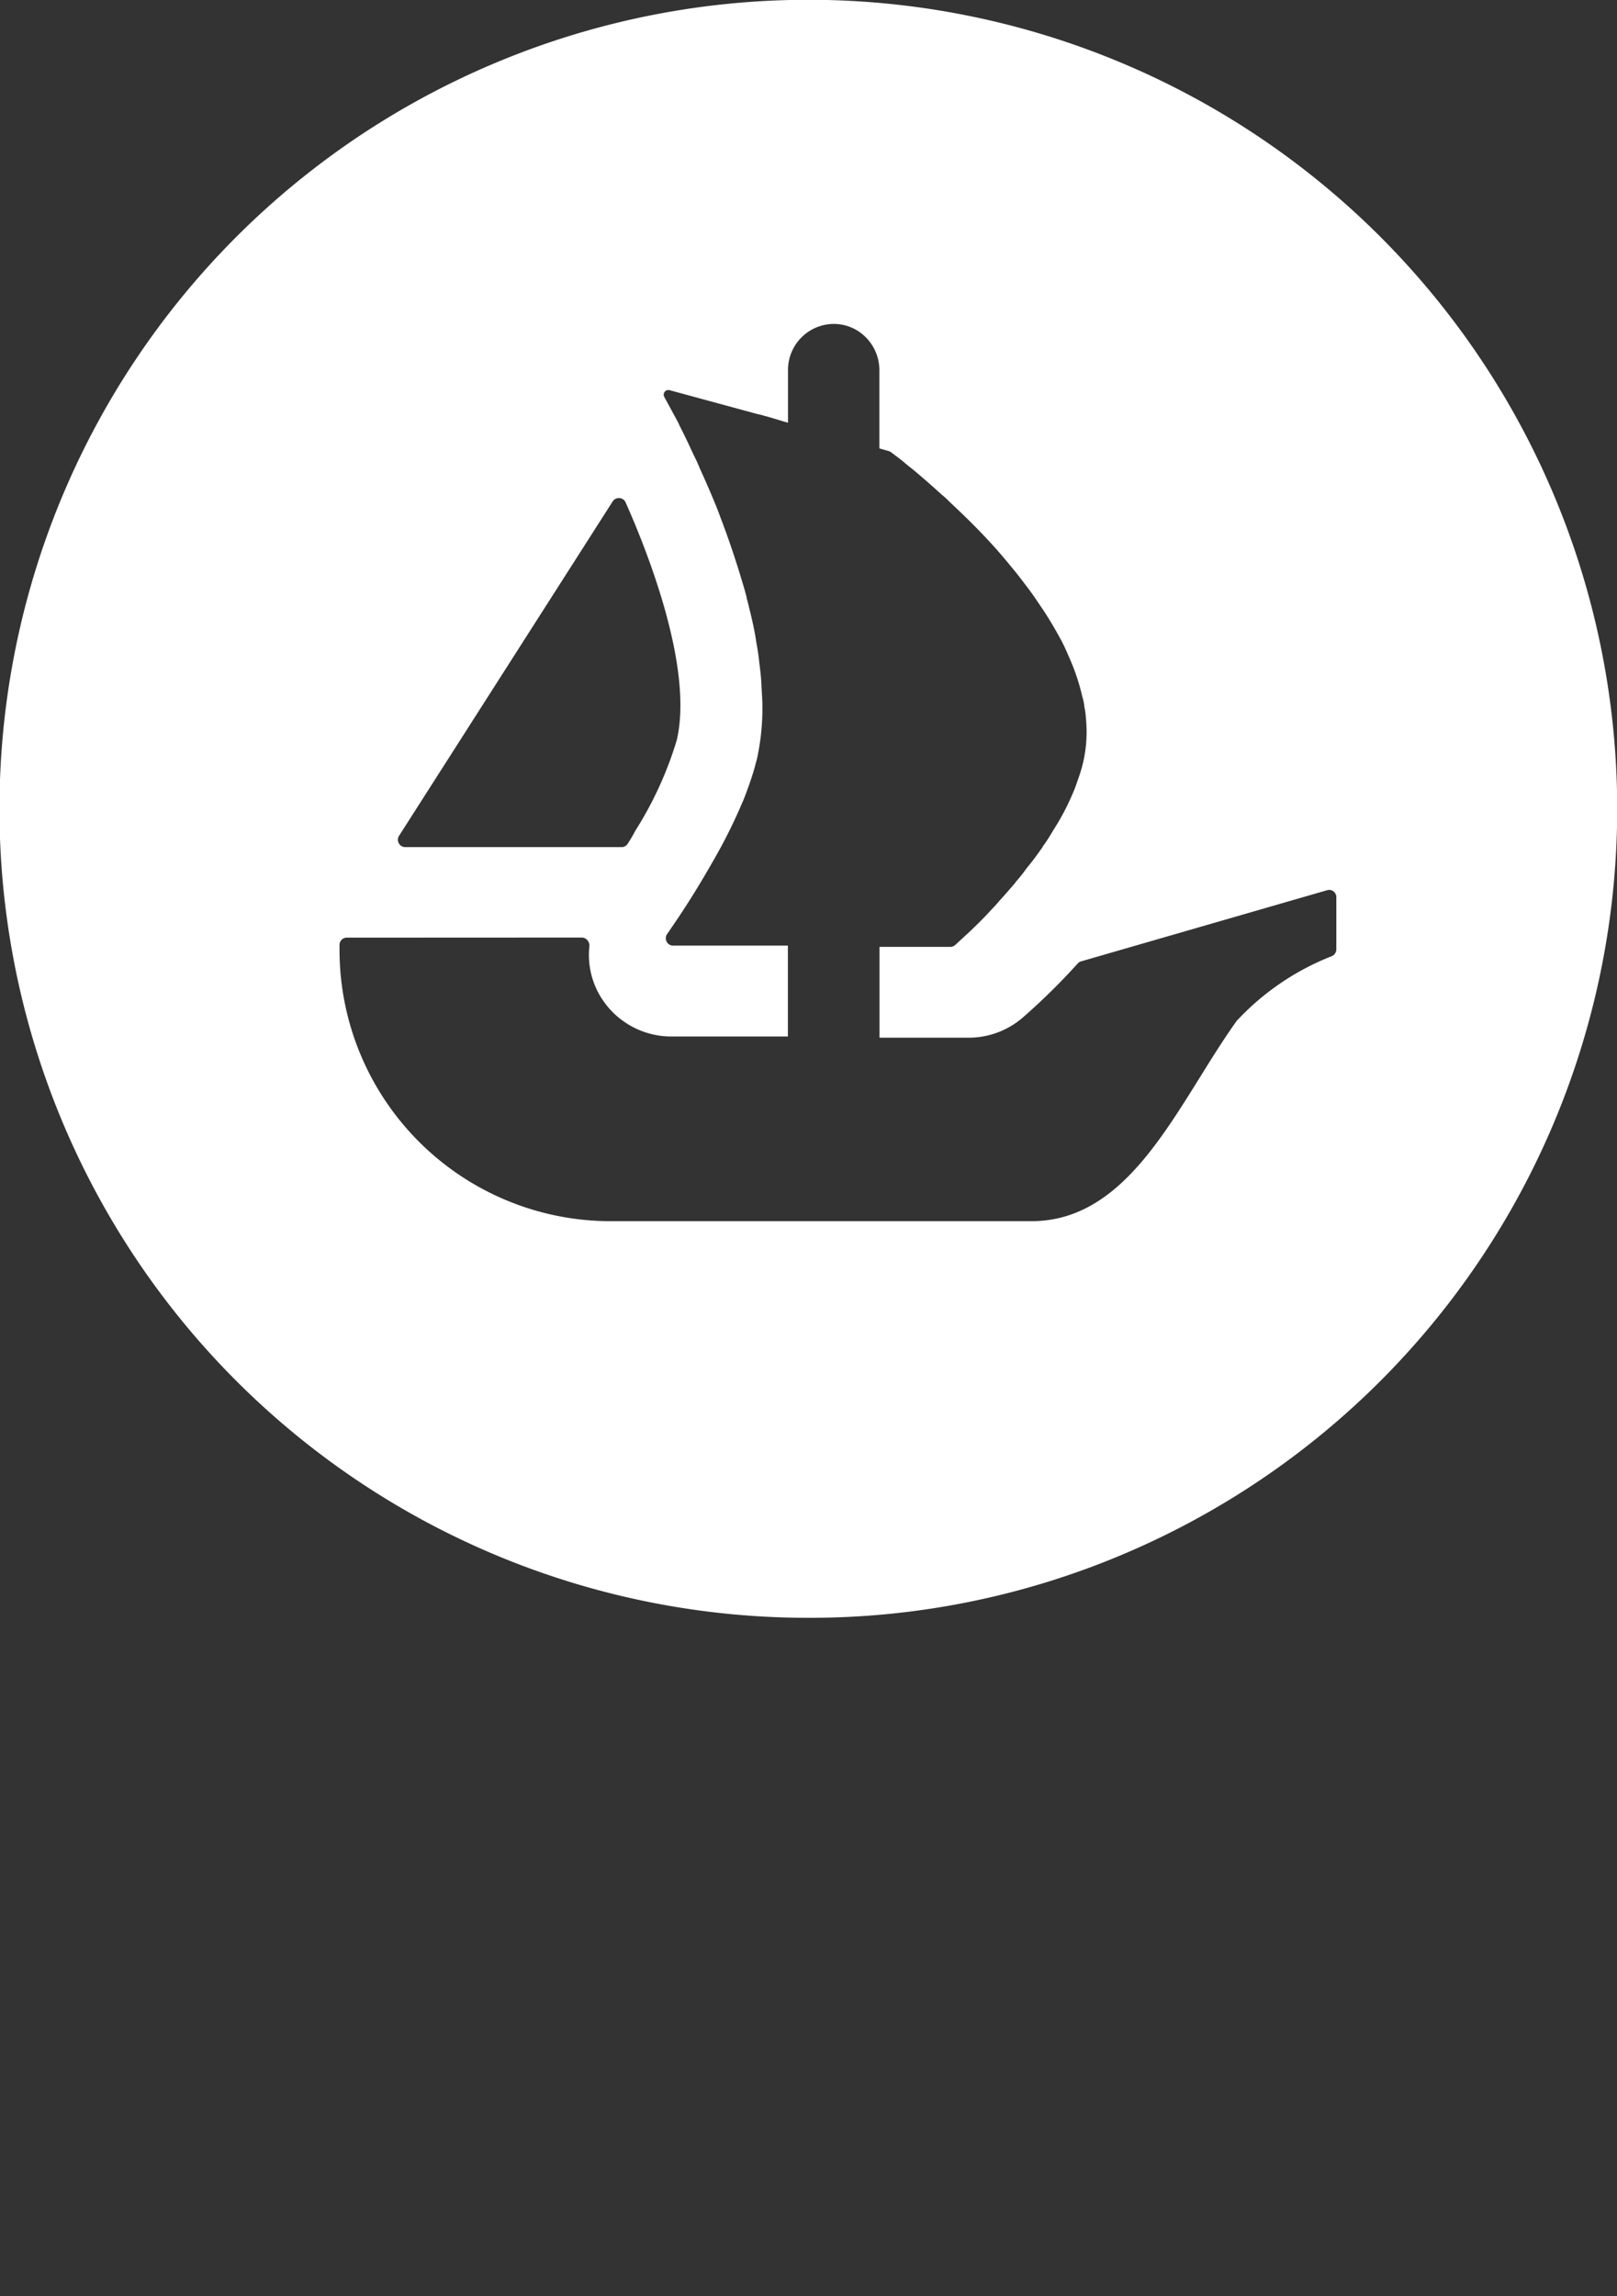 <svg id="Component_2_1" data-name="Component 2 – 1" xmlns="http://www.w3.org/2000/svg" width="31" height="44" viewBox="0 0 31 44">
  <rect x="0" y="0" width="31" height="44" fill="#333333" stroke="none"/>
  <path id="Exclusion_1" data-name="Exclusion 1" d="M15.5,31A15.5,15.5,0,0,1,9.468,1.218,15.5,15.5,0,0,1,21.534,29.782,15.4,15.4,0,0,1,15.5,31ZM6.649,17.967a.139.139,0,0,0-.139.138V18.2a5.2,5.2,0,0,0,5.184,5.2h8.079c1.515,0,2.381-1.391,3.22-2.737.229-.37.468-.752.716-1.1a4.954,4.954,0,0,1,1.826-1.242.143.143,0,0,0,.085-.13v-1a.138.138,0,0,0-.138-.139.132.132,0,0,0-.038.006l-4.716,1.363a.133.133,0,0,0-.065.04,12.442,12.442,0,0,1-1.048,1.032l-.008.007a1.587,1.587,0,0,1-1.038.384H16.862V18.144h1.356a.141.141,0,0,0,.094-.035l.175-.161c.067-.062.16-.147.271-.258l.024-.024c.058-.058.117-.117.178-.184s.128-.132.2-.22c.106-.115.211-.237.311-.354l0-.005a3,3,0,0,0,.215-.271c.078-.091.155-.195.221-.285.025-.037.052-.074.078-.11l0-.007c.027-.037.055-.076.082-.116.054-.081.1-.161.145-.234a4.49,4.49,0,0,0,.343-.65c.047-.1.085-.213.118-.31l.007-.018a2.745,2.745,0,0,0,.095-.333,2.6,2.6,0,0,0,.045-.795,1.493,1.493,0,0,0-.032-.24v-.012a.982.982,0,0,0-.037-.17,4.033,4.033,0,0,0-.259-.77c-.035-.085-.078-.178-.127-.277-.122-.228-.224-.4-.329-.562-.024-.039-.051-.078-.078-.117l-.061-.09c-.078-.12-.165-.237-.251-.349l-.052-.068c-.05-.065-.1-.132-.158-.2l0,0-.009-.012-.076-.091c-.074-.091-.155-.186-.246-.29-.249-.28-.538-.573-.884-.895-.048-.048-.1-.1-.164-.151-.226-.205-.419-.373-.574-.5-.05-.037-.092-.073-.134-.108h0c-.026-.023-.054-.046-.081-.067l-.132-.1,0,0h0l-.053-.04a.158.158,0,0,0-.041-.021l-.182-.051v-1.5a.892.892,0,0,0-.257-.626.86.86,0,0,0-.619-.26.882.882,0,0,0-.876.886V8.1l-.091-.026L14.772,8l-.225-.062h-.011l-1.7-.462a.089.089,0,0,0-.1.129l.271.5c.016.039.035.077.054.114s.027.053.04.081c.039.078.082.166.133.277.041.089.079.169.121.253l.027.062.026.057,0,.006c.073.16.147.325.221.5.063.148.127.3.184.46.159.414.3.836.424,1.255.029.093.055.185.078.274v0l0,.015c.011.038.021.077.031.116l.018.076c.058.229.1.422.128.6v.007c.023.13.048.264.061.4.021.169.039.31.045.454s.019.281.019.422a4.5,4.5,0,0,1-.106,1.016l-.006.02-.009.034c-.021.078-.042.158-.067.236s-.056.171-.089.261l-.031.086-.011.028v0c-.021.058-.044.117-.071.175a9.956,9.956,0,0,1-.556,1.11c-.364.644-.682,1.11-.8,1.28l-.041.061-.039.056a.141.141,0,0,0-.009.147.138.138,0,0,0,.124.076h2.2v1.741H12.881A1.586,1.586,0,0,1,11.46,19a1.542,1.542,0,0,1-.16-.865.161.161,0,0,0-.041-.123.143.143,0,0,0-.105-.047Zm5.214-8.423a.138.138,0,0,0-.116.064L7.715,15.916l-.067.105a.137.137,0,0,0,0,.139.138.138,0,0,0,.123.072h4.147a.137.137,0,0,0,.114-.06c.058-.088.108-.175.151-.257a7.021,7.021,0,0,0,.793-1.734c.325-1.4-.579-3.651-.982-4.556A.137.137,0,0,0,11.863,9.544Z" transform="translate(-0.001)" fill="#fff"/>
  <line id="Line_2" data-name="Line 2" x2="30" transform="translate(0.5 42.5)" fill="none" stroke="#fff" stroke-width="3" opacity="0"/>
</svg>
